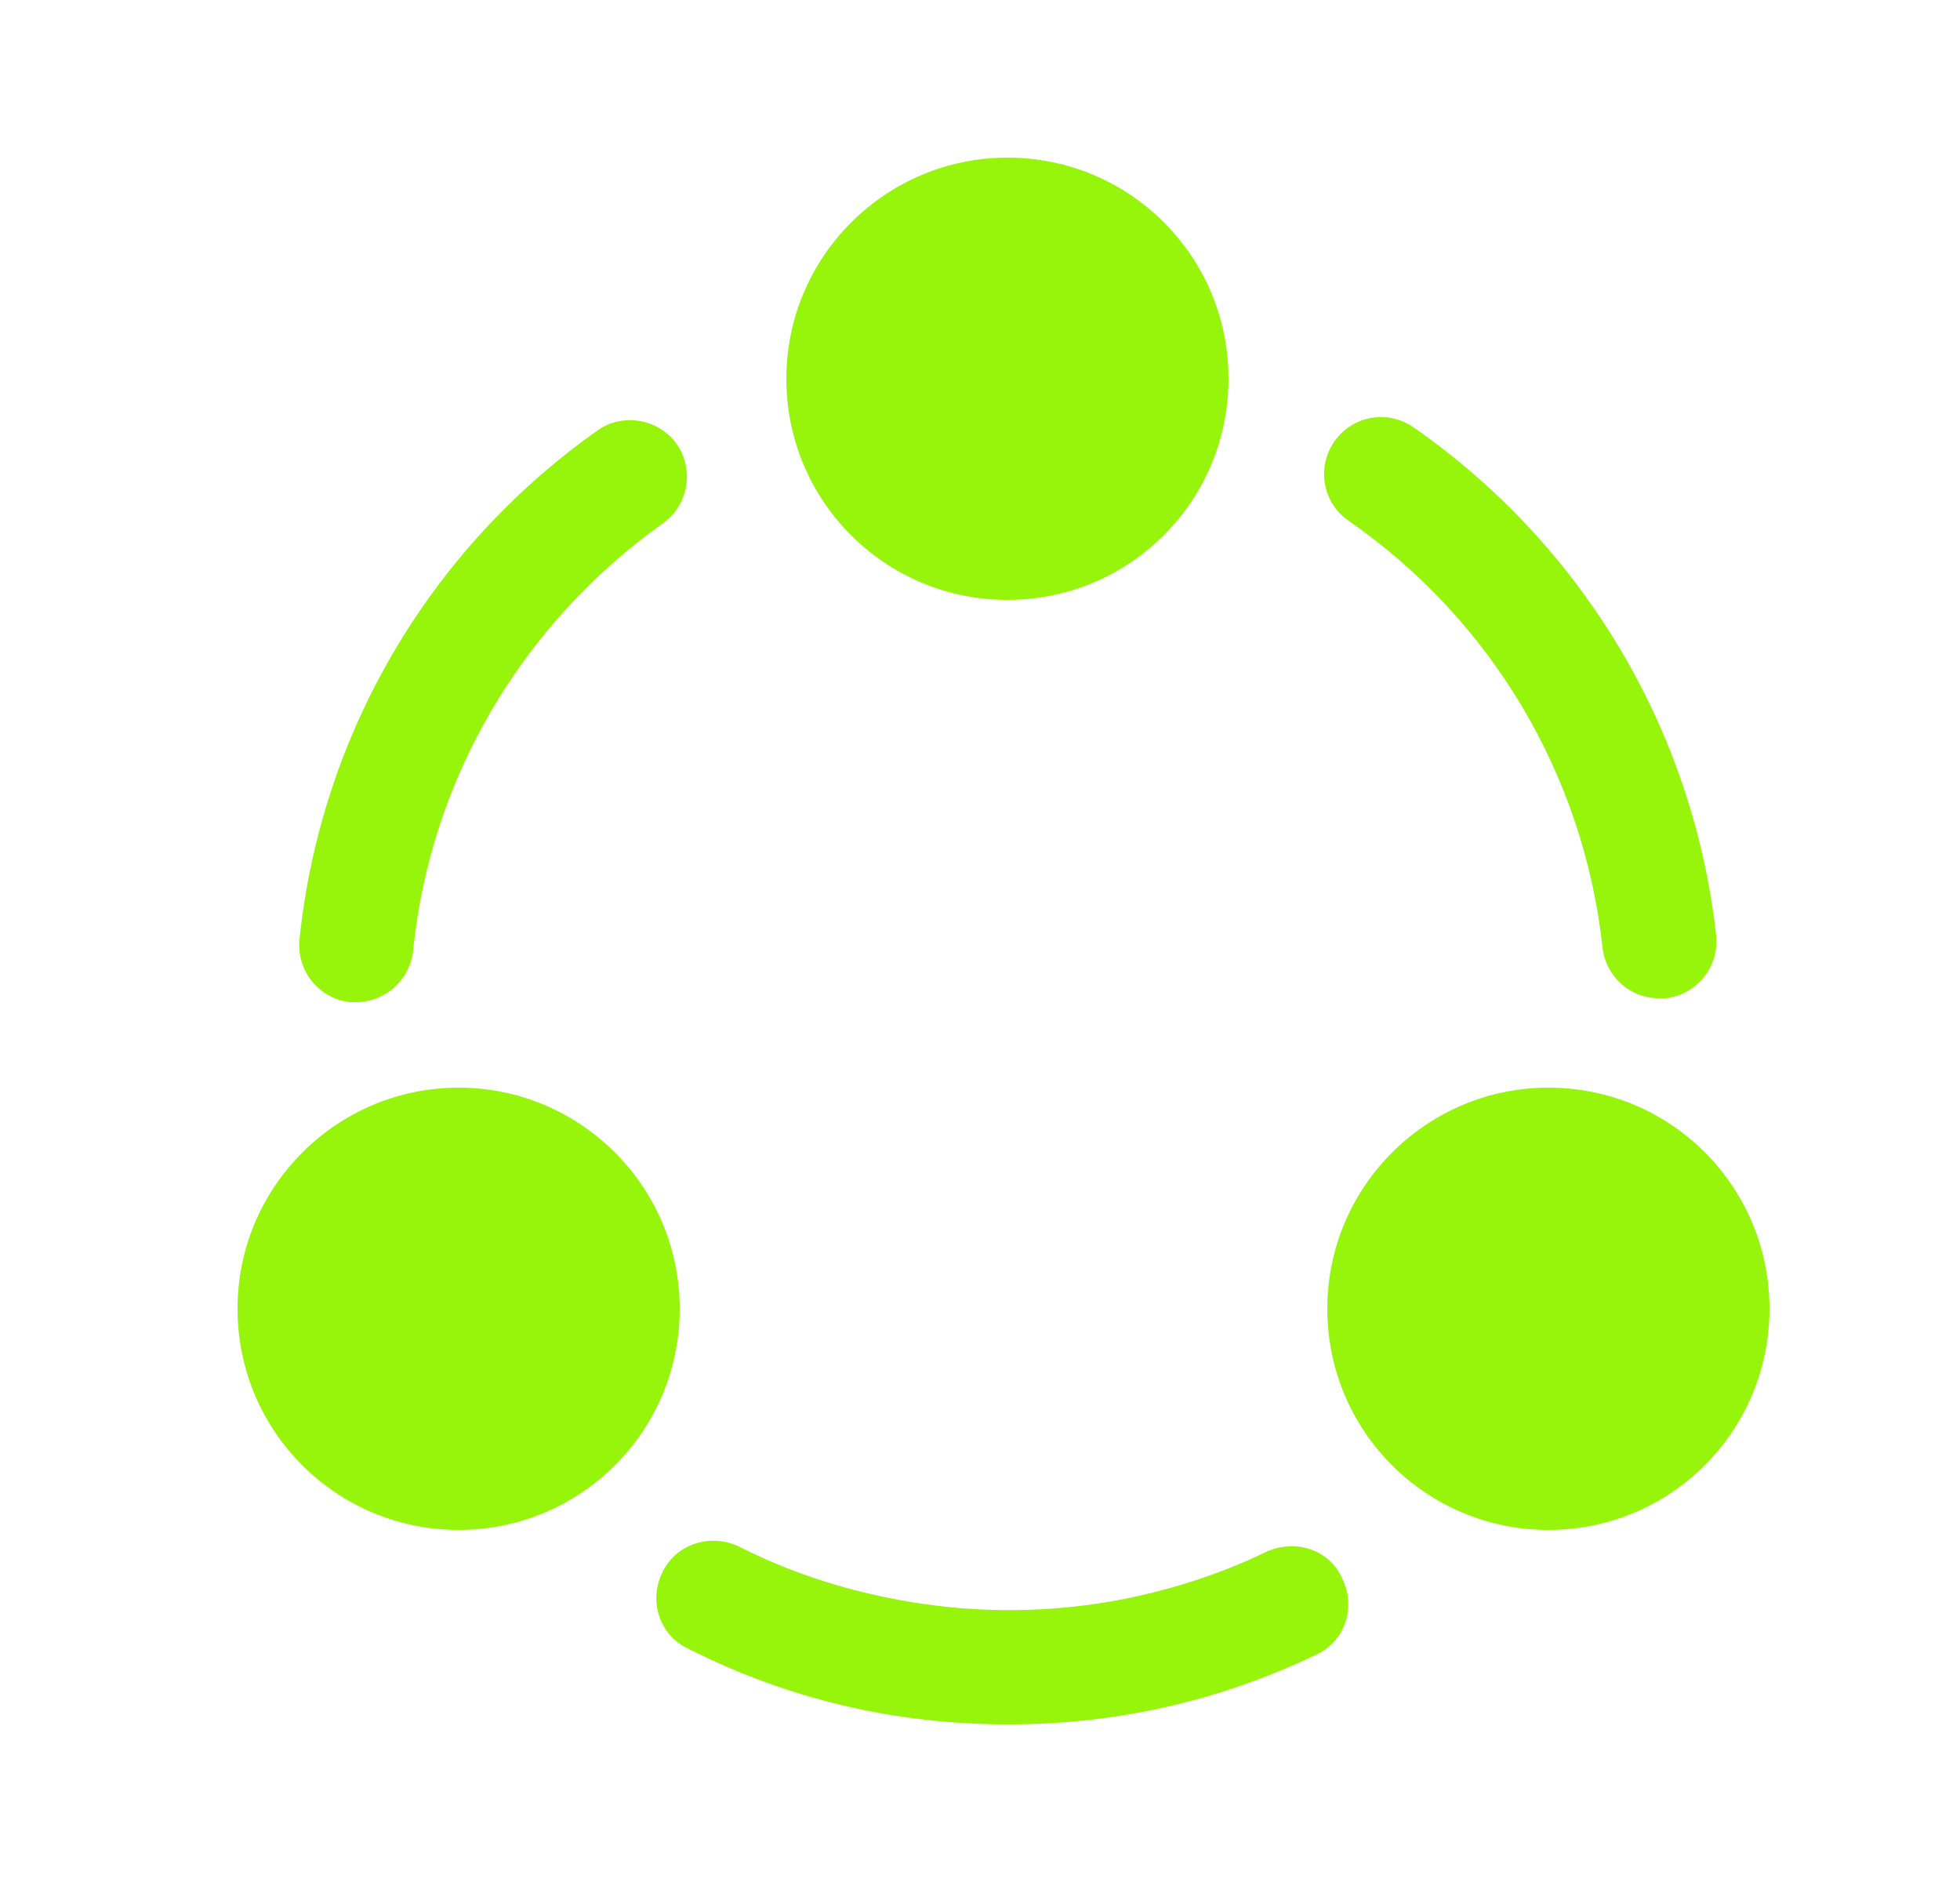 <svg width="25" height="24" viewBox="0 0 25 24" fill="none" xmlns="http://www.w3.org/2000/svg">
<path d="M21.16 12.73C20.79 12.73 20.48 12.45 20.44 12.08C20.2 9.88 19.02 7.9 17.2 6.64C16.87 6.41 16.79 5.96 17.02 5.63C17.25 5.3 17.7 5.22 18.03 5.45C20.2 6.96 21.6 9.32 21.89 11.93C21.93 12.33 21.64 12.69 21.24 12.73C21.21 12.73 21.19 12.73 21.16 12.73Z" fill="#96F50A"/>
<path d="M4.54 12.78C4.52 12.78 4.49 12.78 4.47 12.78C4.07 12.74 3.78 12.38 3.82 11.98C4.09 9.37 5.47 7.01 7.62 5.49C7.94 5.26 8.4 5.34 8.63 5.66C8.86 5.99 8.78 6.44 8.46 6.67C6.66 7.95 5.49 9.93 5.27 12.12C5.23 12.5 4.91 12.78 4.54 12.78Z" fill="#96F50A"/>
<path d="M16.79 21.1C15.56 21.69 14.24 21.99 12.86 21.99C11.42 21.99 10.05 21.67 8.77 21.02C8.41 20.85 8.27 20.41 8.45 20.05C8.62 19.69 9.06 19.55 9.42 19.72C10.05 20.04 10.72 20.26 11.4 20.39C12.32 20.57 13.26 20.58 14.18 20.42C14.86 20.3 15.53 20.09 16.15 19.79C16.52 19.62 16.96 19.76 17.12 20.13C17.3 20.49 17.16 20.93 16.79 21.1Z" fill="#96F50A"/>
<path d="M12.85 2.01C11.3 2.01 10.03 3.27 10.03 4.83C10.03 6.39 11.29 7.65 12.85 7.65C14.41 7.65 15.67 6.39 15.67 4.83C15.67 3.27 14.41 2.01 12.85 2.01Z" fill="#96F50A"/>
<path d="M5.85 13.87C4.3 13.87 3.03 15.13 3.03 16.69C3.03 18.25 4.29 19.51 5.85 19.51C7.41 19.51 8.67 18.25 8.67 16.69C8.67 15.13 7.4 13.87 5.85 13.87Z" fill="#96F50A"/>
<path d="M19.75 13.87C18.2 13.87 16.93 15.13 16.93 16.69C16.93 18.25 18.19 19.51 19.75 19.51C21.31 19.51 22.57 18.25 22.57 16.69C22.57 15.13 21.31 13.87 19.75 13.87Z" fill="#96F50A"/>
</svg>

